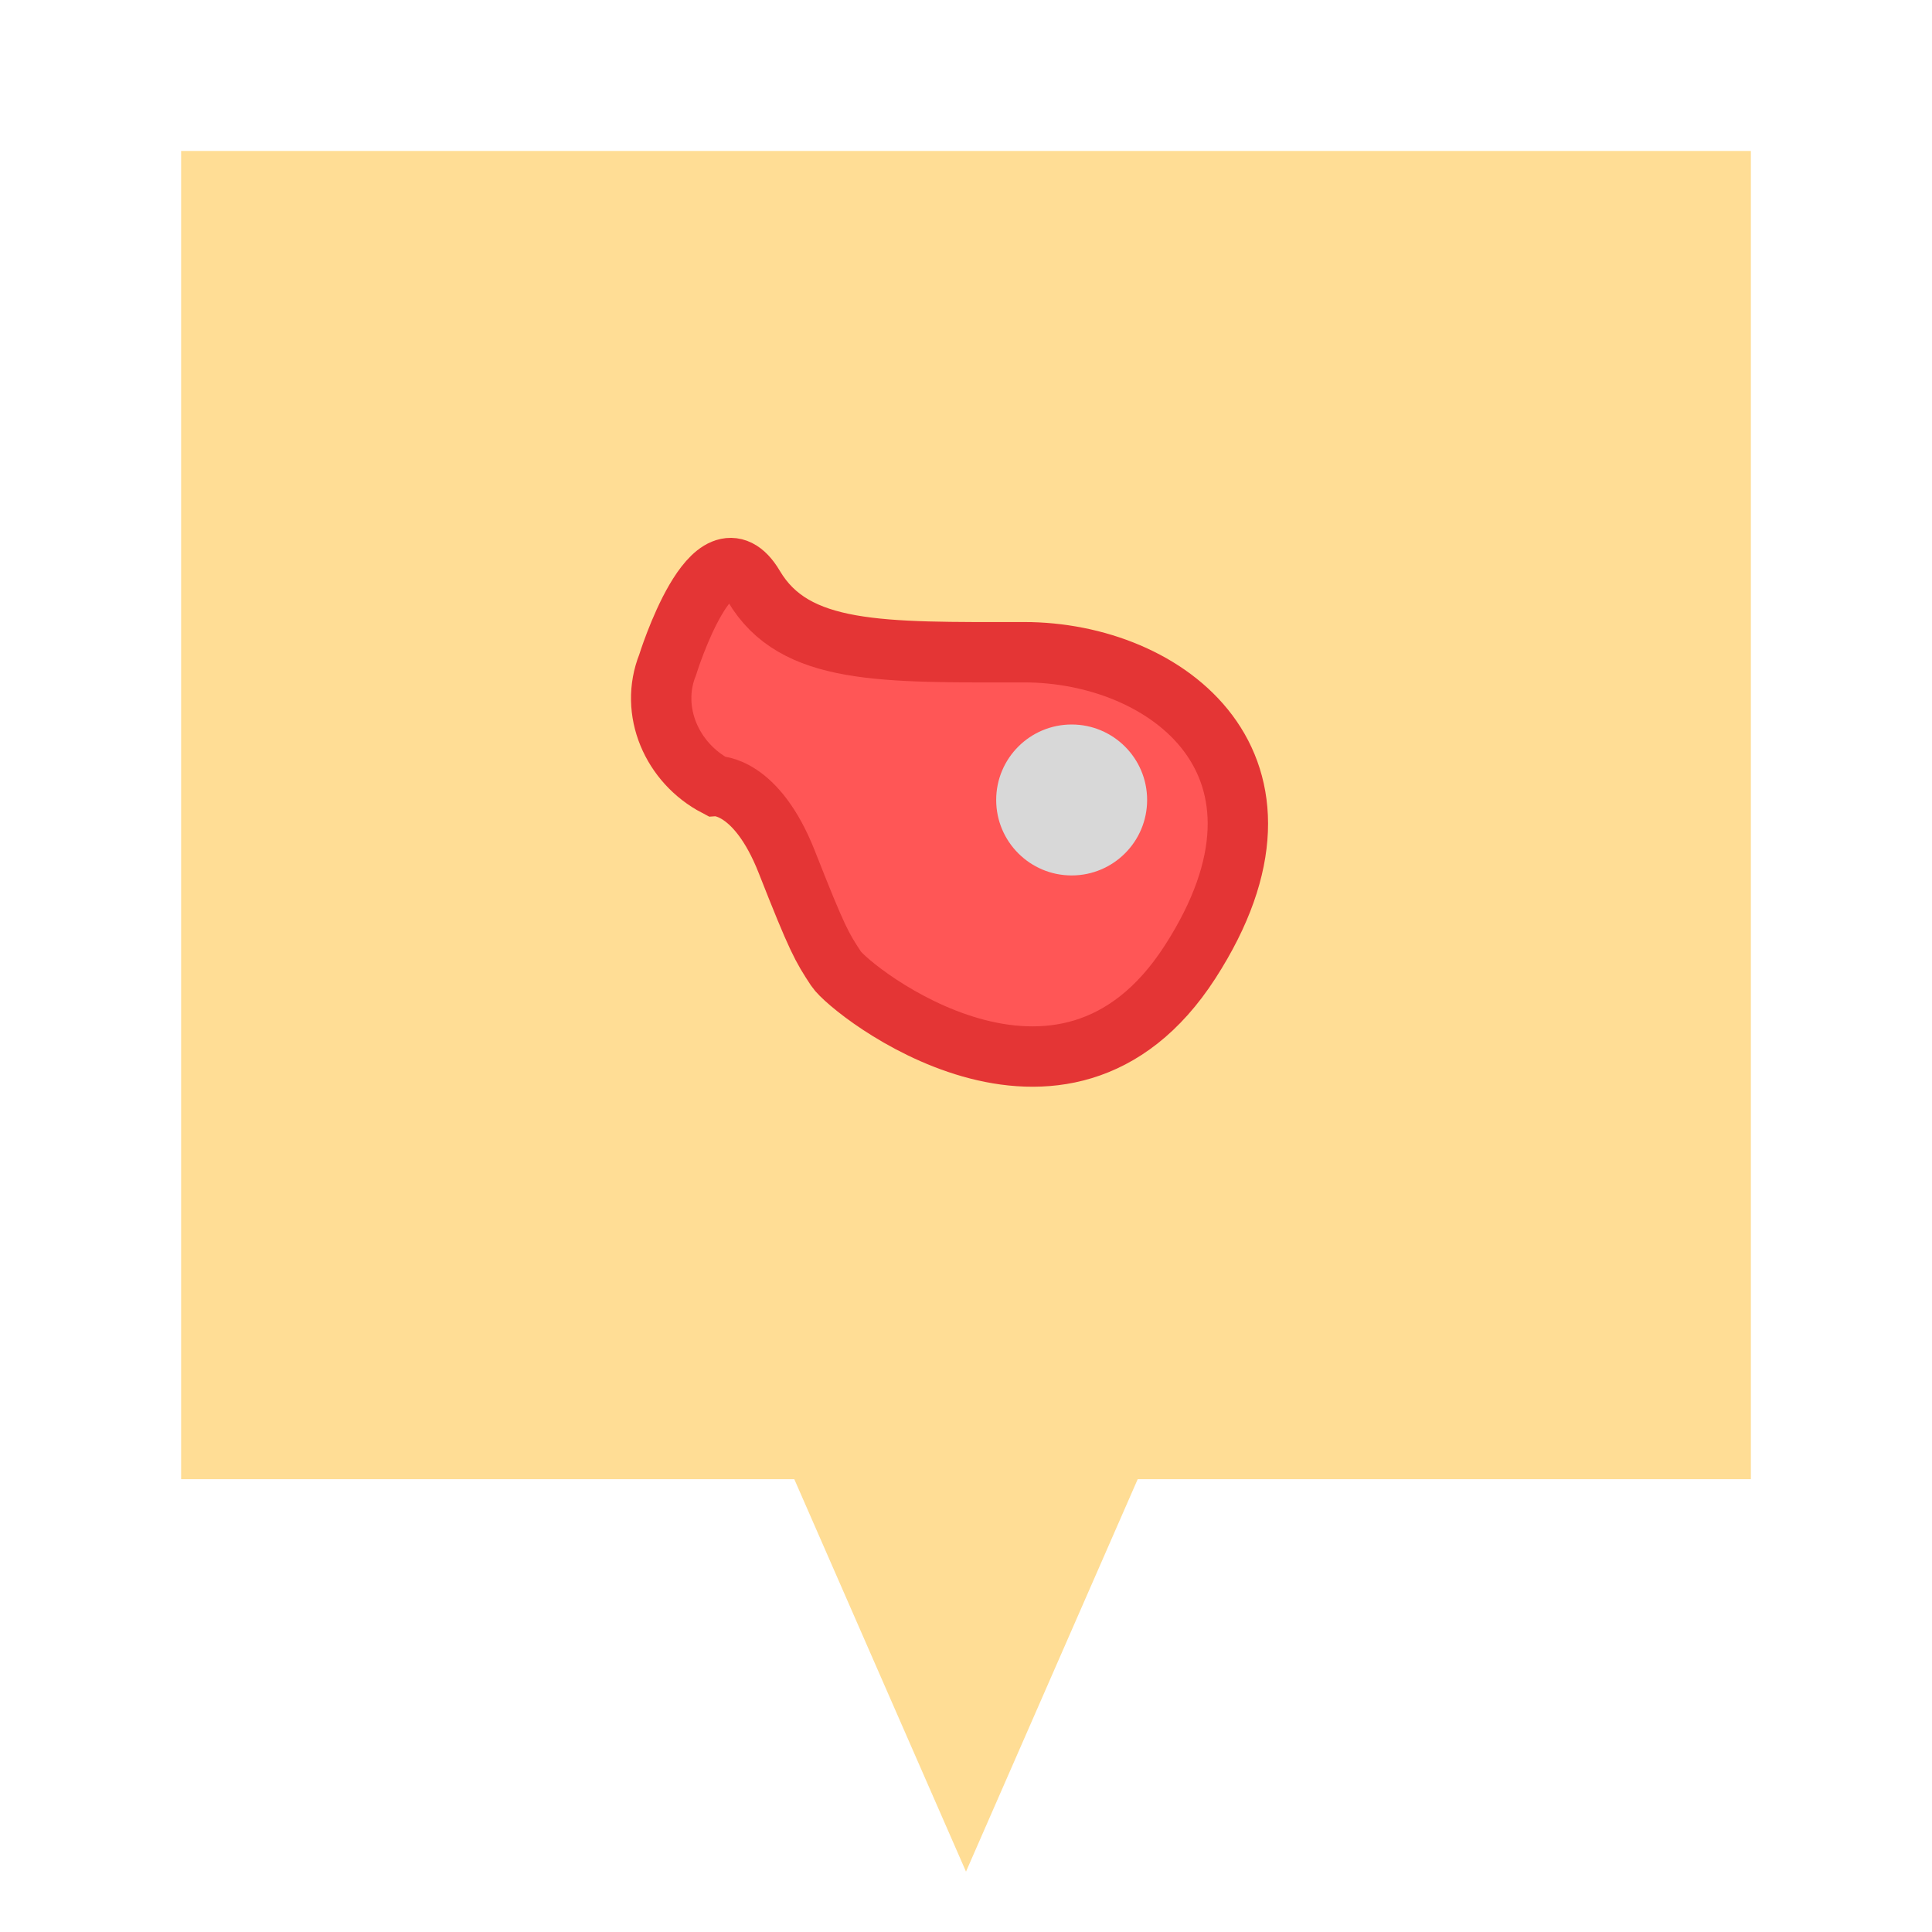 <svg xmlns="http://www.w3.org/2000/svg" width="64" height="64" viewBox="0 0 64 64">
  <g fill="none" fill-rule="evenodd">
    <path fill="#FFDD95" d="M37.688,49 L58,49 L58,5 L6,5 L6,49 L26.312,49 L32,62 L37.688,49 Z"/>
    <path fill="#FF5656" stroke="#E43535" stroke-linecap="round" stroke-width="2" d="M27.698,32.093 C28.173,32.816 35.212,38.389 39.42,31.871 C43.628,25.352 38.652,21.604 33.928,21.606 C29.205,21.608 26.321,21.695 24.974,19.422 C23.628,17.149 22.118,22.018 22.118,22.018 C21.501,23.557 22.263,25.279 23.718,26.041 C23.718,26.041 25.048,25.974 26.064,28.555 C27.08,31.136 27.222,31.37 27.698,32.093 Z"/>
    <circle cx="35.5" cy="26.5" r="2.5" fill="#D8D8D8"/>
  </g>
</svg>
